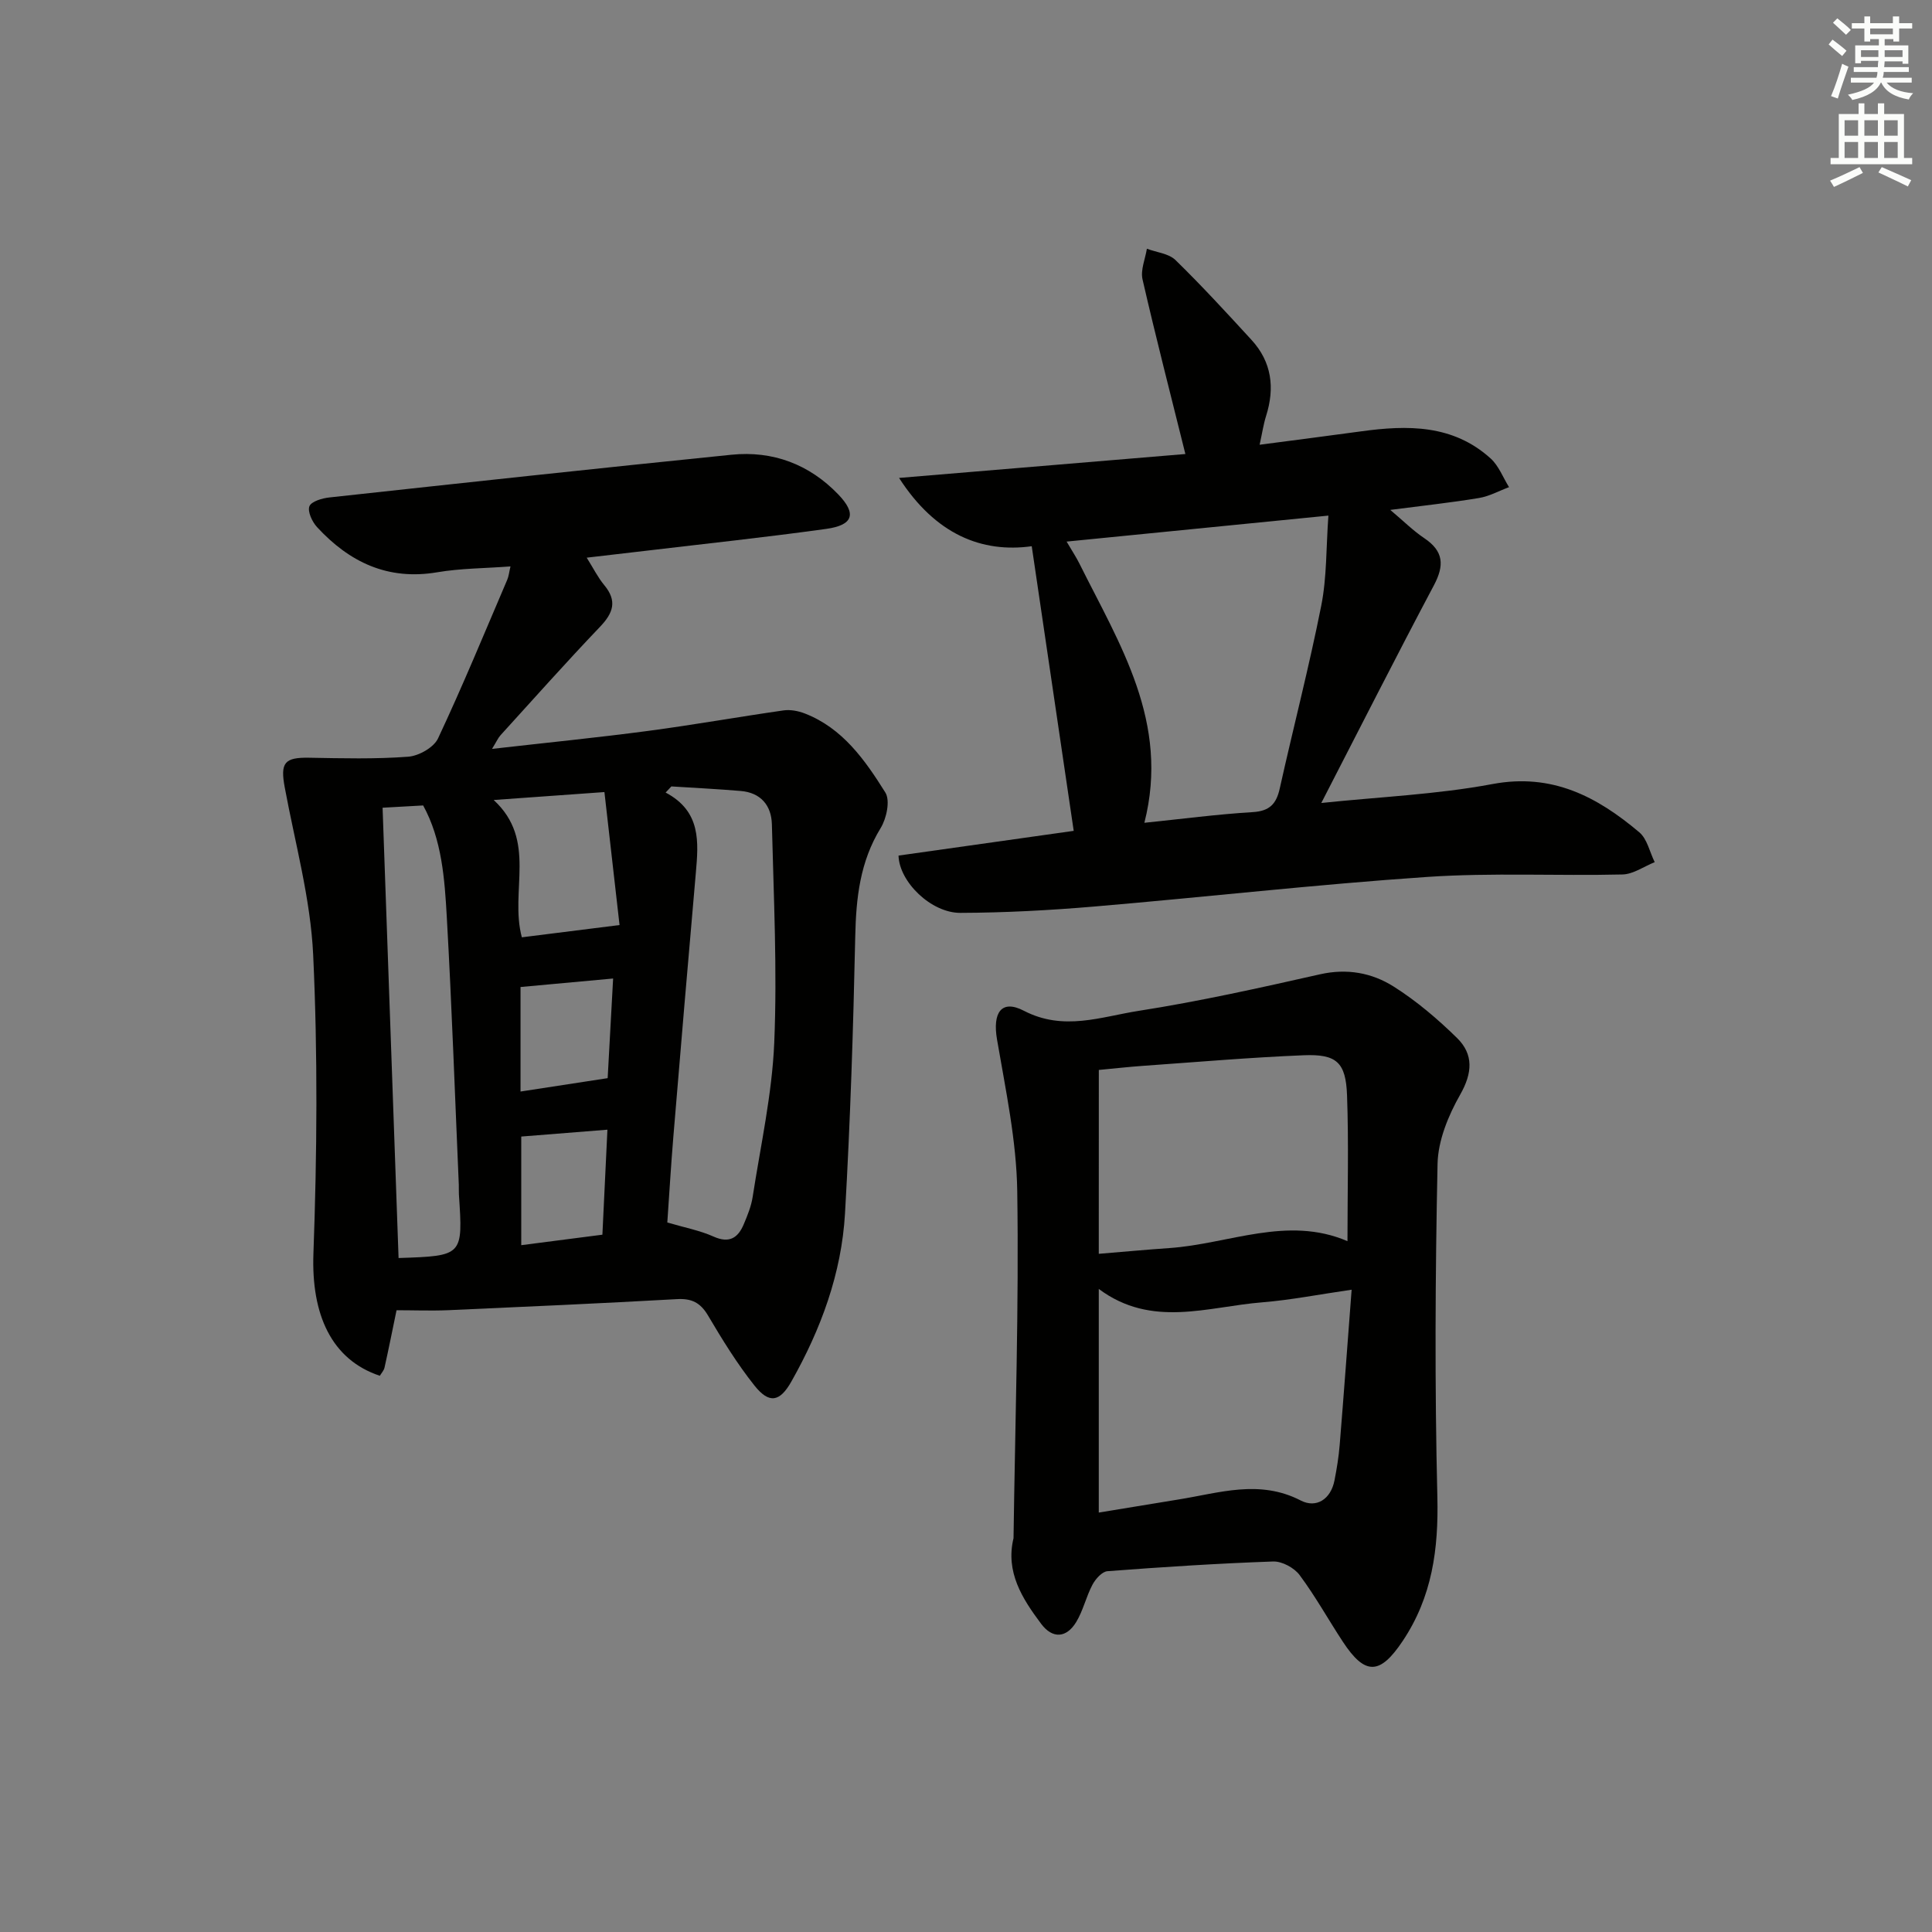 <svg enable-background="new 0 0 400 400" viewBox="0 0 400 400" xmlns="http://www.w3.org/2000/svg"><rect x="0" y="0" width="400" height="400" fill="#808080" stroke="none"/><g fill="#010100"><path d="m82.1 271.27c-.86 4.15-1.63 8.03-2.49 11.88-.14.61-.64 1.14-.97 1.69-10.07-3.35-14.2-12.74-13.75-25.28.75-20.6.91-41.27-.05-61.85-.54-11.63-3.75-23.15-5.89-34.7-.95-5.12-.05-6.22 5.07-6.13 6.83.12 13.68.3 20.48-.21 2.2-.16 5.31-1.91 6.19-3.79 5.08-10.81 9.63-21.87 14.33-32.85.31-.72.38-1.54.67-2.76-5.3.4-10.3.39-15.15 1.21-10.24 1.74-18.21-2.09-24.91-9.36-1-1.09-1.99-3.21-1.57-4.3.39-1.01 2.64-1.67 4.15-1.83 27.73-3.02 55.47-6.03 83.22-8.84 8.58-.87 16.12 1.97 22.12 8.21 3.85 4 3.12 6.36-2.48 7.14-12.5 1.74-25.05 3.07-37.58 4.56-3.75.45-7.51.87-12.02 1.4 1.39 2.21 2.32 4.1 3.63 5.68 2.73 3.28 1.87 5.76-.88 8.64-7.01 7.34-13.76 14.93-20.59 22.44-.51.56-.82 1.3-1.76 2.83 11.4-1.3 21.9-2.34 32.36-3.73 9.35-1.24 18.65-2.9 28-4.24 1.41-.2 3.03.11 4.38.63 7.87 3.05 12.49 9.67 16.69 16.37 1.04 1.66.25 5.37-.97 7.36-4.28 6.98-5.09 14.47-5.26 22.42-.41 19.12-1.02 38.25-2.12 57.35-.71 12.44-4.99 24-11.11 34.83-2.4 4.25-4.6 4.64-7.64.82-3.6-4.53-6.67-9.52-9.62-14.51-1.57-2.65-3.37-3.55-6.41-3.38-15.77.88-31.55 1.59-47.33 2.29-3.6.15-7.22.01-10.74.01zm56.9-108.45c-.4.42-.79.84-1.19 1.27 7.39 3.91 6.81 10.26 6.25 16.69-1.6 18.18-3.14 36.38-4.65 54.57-.5 6.06-.86 12.14-1.25 17.75 3.61 1.07 6.74 1.65 9.55 2.91 3.27 1.47 5.08.31 6.28-2.55.77-1.82 1.54-3.71 1.84-5.65 1.64-10.63 4.02-21.25 4.47-31.94.63-15.04-.12-30.14-.49-45.21-.1-3.9-2.31-6.57-6.49-6.9-4.76-.4-9.54-.64-14.32-.94zm-59.79 4.41c1.11 31.37 2.21 62.3 3.31 93.23 13.35-.44 13.34-.44 12.49-13.19-.04-.66.01-1.33-.02-2-.8-18.43-1.44-36.88-2.48-55.3-.45-8.01-1.02-16.14-4.9-23.21-3.11.18-5.74.32-8.4.47zm28.83 26.83c6.57-.82 12.97-1.63 20.23-2.54-1.05-9.24-2.08-18.33-3.13-27.53-8.3.59-15.28 1.09-22.93 1.64 9.08 8.35 3.27 18.82 5.83 28.43zm17.77 29.16c.37-6.76.74-13.45 1.13-20.63-6.85.63-12.99 1.2-19.17 1.76v21.64c6.04-.93 11.71-1.8 18.04-2.77zm-1.09 32.41c.35-7.37.69-14.36 1.04-21.74-6.45.51-12.17.97-17.84 1.42v22.49c5.76-.75 10.99-1.42 16.8-2.17z"/><path d="m186.03 177.14c12.39-1.75 24.83-3.51 36.27-5.12-2.9-19.67-5.74-38.94-8.69-58.93-10.33 1.43-19.92-2.42-27.47-14.14 20.53-1.71 40.14-3.35 59.28-4.95-3.09-12.43-6.14-24.25-8.87-36.15-.45-1.95.56-4.23.9-6.35 2 .75 4.52.98 5.92 2.34 5.44 5.31 10.59 10.92 15.73 16.52 4.21 4.58 4.87 9.94 3.03 15.76-.54 1.71-.8 3.51-1.34 5.96 7.28-.96 14.14-1.83 20.99-2.77 9.63-1.33 19.04-1.44 26.83 5.6 1.69 1.53 2.57 3.94 3.82 5.95-2.08.77-4.09 1.9-6.24 2.25-5.72.95-11.5 1.57-18.35 2.46 2.7 2.27 4.72 4.3 7.05 5.86 4 2.69 4.18 5.6 1.99 9.74-7.84 14.77-15.39 29.7-23.32 45.08 12.07-1.27 23.91-1.76 35.44-3.92 12.37-2.32 21.68 2.63 30.4 9.99 1.64 1.38 2.15 4.09 3.19 6.18-2.22.89-4.43 2.49-6.67 2.55-13.48.32-27.02-.4-40.45.51-23.01 1.56-45.95 4.18-68.94 6.13-9.21.78-18.47 1.28-27.7 1.31-6.05.02-12.65-6.41-12.8-11.86zm50.9-6.79c7.63-.78 15.01-1.76 22.43-2.21 3.51-.21 4.89-1.7 5.6-4.9 2.81-12.62 6.07-25.15 8.59-37.84 1.17-5.89 1-12.04 1.48-18.65-18.5 1.84-36.06 3.58-54.2 5.38 1.16 1.98 1.98 3.21 2.64 4.53 8.31 16.7 18.77 32.85 13.46 53.69z"/><path d="m209.84 318.46c.33-23.94 1.13-47.89.77-71.81-.15-10.51-2.41-21.02-4.19-31.45-.94-5.5.87-8.37 5.57-5.93 8.23 4.27 15.98 1.23 23.74.02 12.61-1.97 25.1-4.76 37.56-7.57 5.6-1.27 10.76-.31 15.26 2.54 4.73 2.99 9.1 6.71 13.11 10.64 3.45 3.39 3.21 7.24.65 11.74-2.45 4.31-4.58 9.49-4.68 14.33-.48 22.97-.6 45.97-.04 68.94.26 10.81-1.07 20.7-7.17 29.83-4.68 7.01-7.76 7.23-12.4.16-3.01-4.58-5.68-9.41-8.95-13.8-1.12-1.51-3.64-2.87-5.47-2.81-11.45.4-22.89 1.14-34.32 2.01-1.12.09-2.47 1.61-3.1 2.8-1.31 2.47-1.92 5.34-3.36 7.72-2.02 3.33-4.9 3.52-7.25.39-3.92-5.23-7.43-10.72-5.73-17.75zm70-51.44c-6.73.97-12.57 2.13-18.48 2.61-11.31.9-22.9 5.41-33.87-2.77v46.3c5.76-.94 11.14-1.84 16.52-2.71 8.43-1.35 16.74-4.21 25.31.22 3.19 1.64 6.2-.24 6.97-4.16.48-2.44.88-4.91 1.08-7.38.86-10.55 1.63-21.1 2.47-32.11zm-52.35-7.43c5.09-.42 9.84-.86 14.6-1.19 12.35-.85 24.44-6.78 36.89-1.43 0-10.37.27-20.29-.09-30.2-.25-6.83-2.16-8.57-8.99-8.29-11.09.45-22.16 1.41-33.24 2.19-3.07.22-6.14.57-9.16.85-.01 12.91-.01 25.3-.01 38.07z"/></g><path d="m378.6 9.2.8-1c.9.7 1.9 1.4 2.9 2.3l-.9 1.1c-1.1-.9-2-1.7-2.8-2.4zm.5 10.7c.9-2.1 1.6-4.3 2.3-6.7.4.2.8.4 1.3.6-.7 2.1-1.5 4.2-2.2 6.6zm.4-15.2.9-.9c1 .8 2 1.6 2.8 2.4l-1 1c-1-.9-1.9-1.8-2.7-2.5zm12.5-1.3h1.2v1.4h2.7v1.1h-2.7v2.7h-1.2v-.5h-1.8v1.3h4.9v3.8h-1.2v-.5h-3.7c0 .4-.1.9-.1 1.2h5.1v1h-5.2c0 .5-.1.9-.2 1.2h6v1h-5.2c1.1 1.3 2.9 2 5.5 2.2-.4.4-.7.8-.9 1.3-2.9-.5-4.8-1.6-5.7-3.5h-.1c-.8 1.7-2.7 2.9-5.9 3.6-.2-.4-.6-.8-.9-1.1 2.8-.6 4.6-1.4 5.4-2.5h-4.8v-1h5.3c.1-.3.2-.7.2-1.2h-4.9v-1h5c0-.4 0-.8.1-1.3h-3.6v.5h-1.2v-3.7h4.9v-1.3h-1.8v.5h-1.2v-2.7h-2.6v-1.1h2.6v-1.4h1.2v1.4h4.7v-1.4zm-6.7 8.4h3.6c0-.4 0-.9 0-1.4h-3.6zm1.9-4.7h4.7v-1.2h-4.7zm6.7 3.3h-3.7v1.4h3.7z" fill="#fbfcfa"/><path d="m384.7 21.4h1.3v2.2h2.8v-2.2h1.3v2.2h4.1v9.1h1.7v1.3h-16.9v-1.3h1.7v-9.1h4.1v-2.2zm.3 13.2.7 1.2c-1.8.9-3.8 1.9-6 2.9-.2-.4-.5-.8-.8-1.3 2.4-1 4.4-2 6.1-2.8zm-3.1-6.5h2.8v-3.2h-2.8zm0 4.6h2.8v-3.3h-2.8zm4.1-4.6h2.8v-3.2h-2.8zm0 4.6h2.8v-3.3h-2.8v3.2zm3.6 1.9c2.1.9 4.1 1.8 6.1 2.7l-.7 1.3c-2.2-1.1-4.2-2-6.1-2.9zm3.3-9.7h-2.8v3.2h2.8zm-2.8 7.8h2.8v-3.3h-2.8z" fill="#fbfcfa"/></svg>